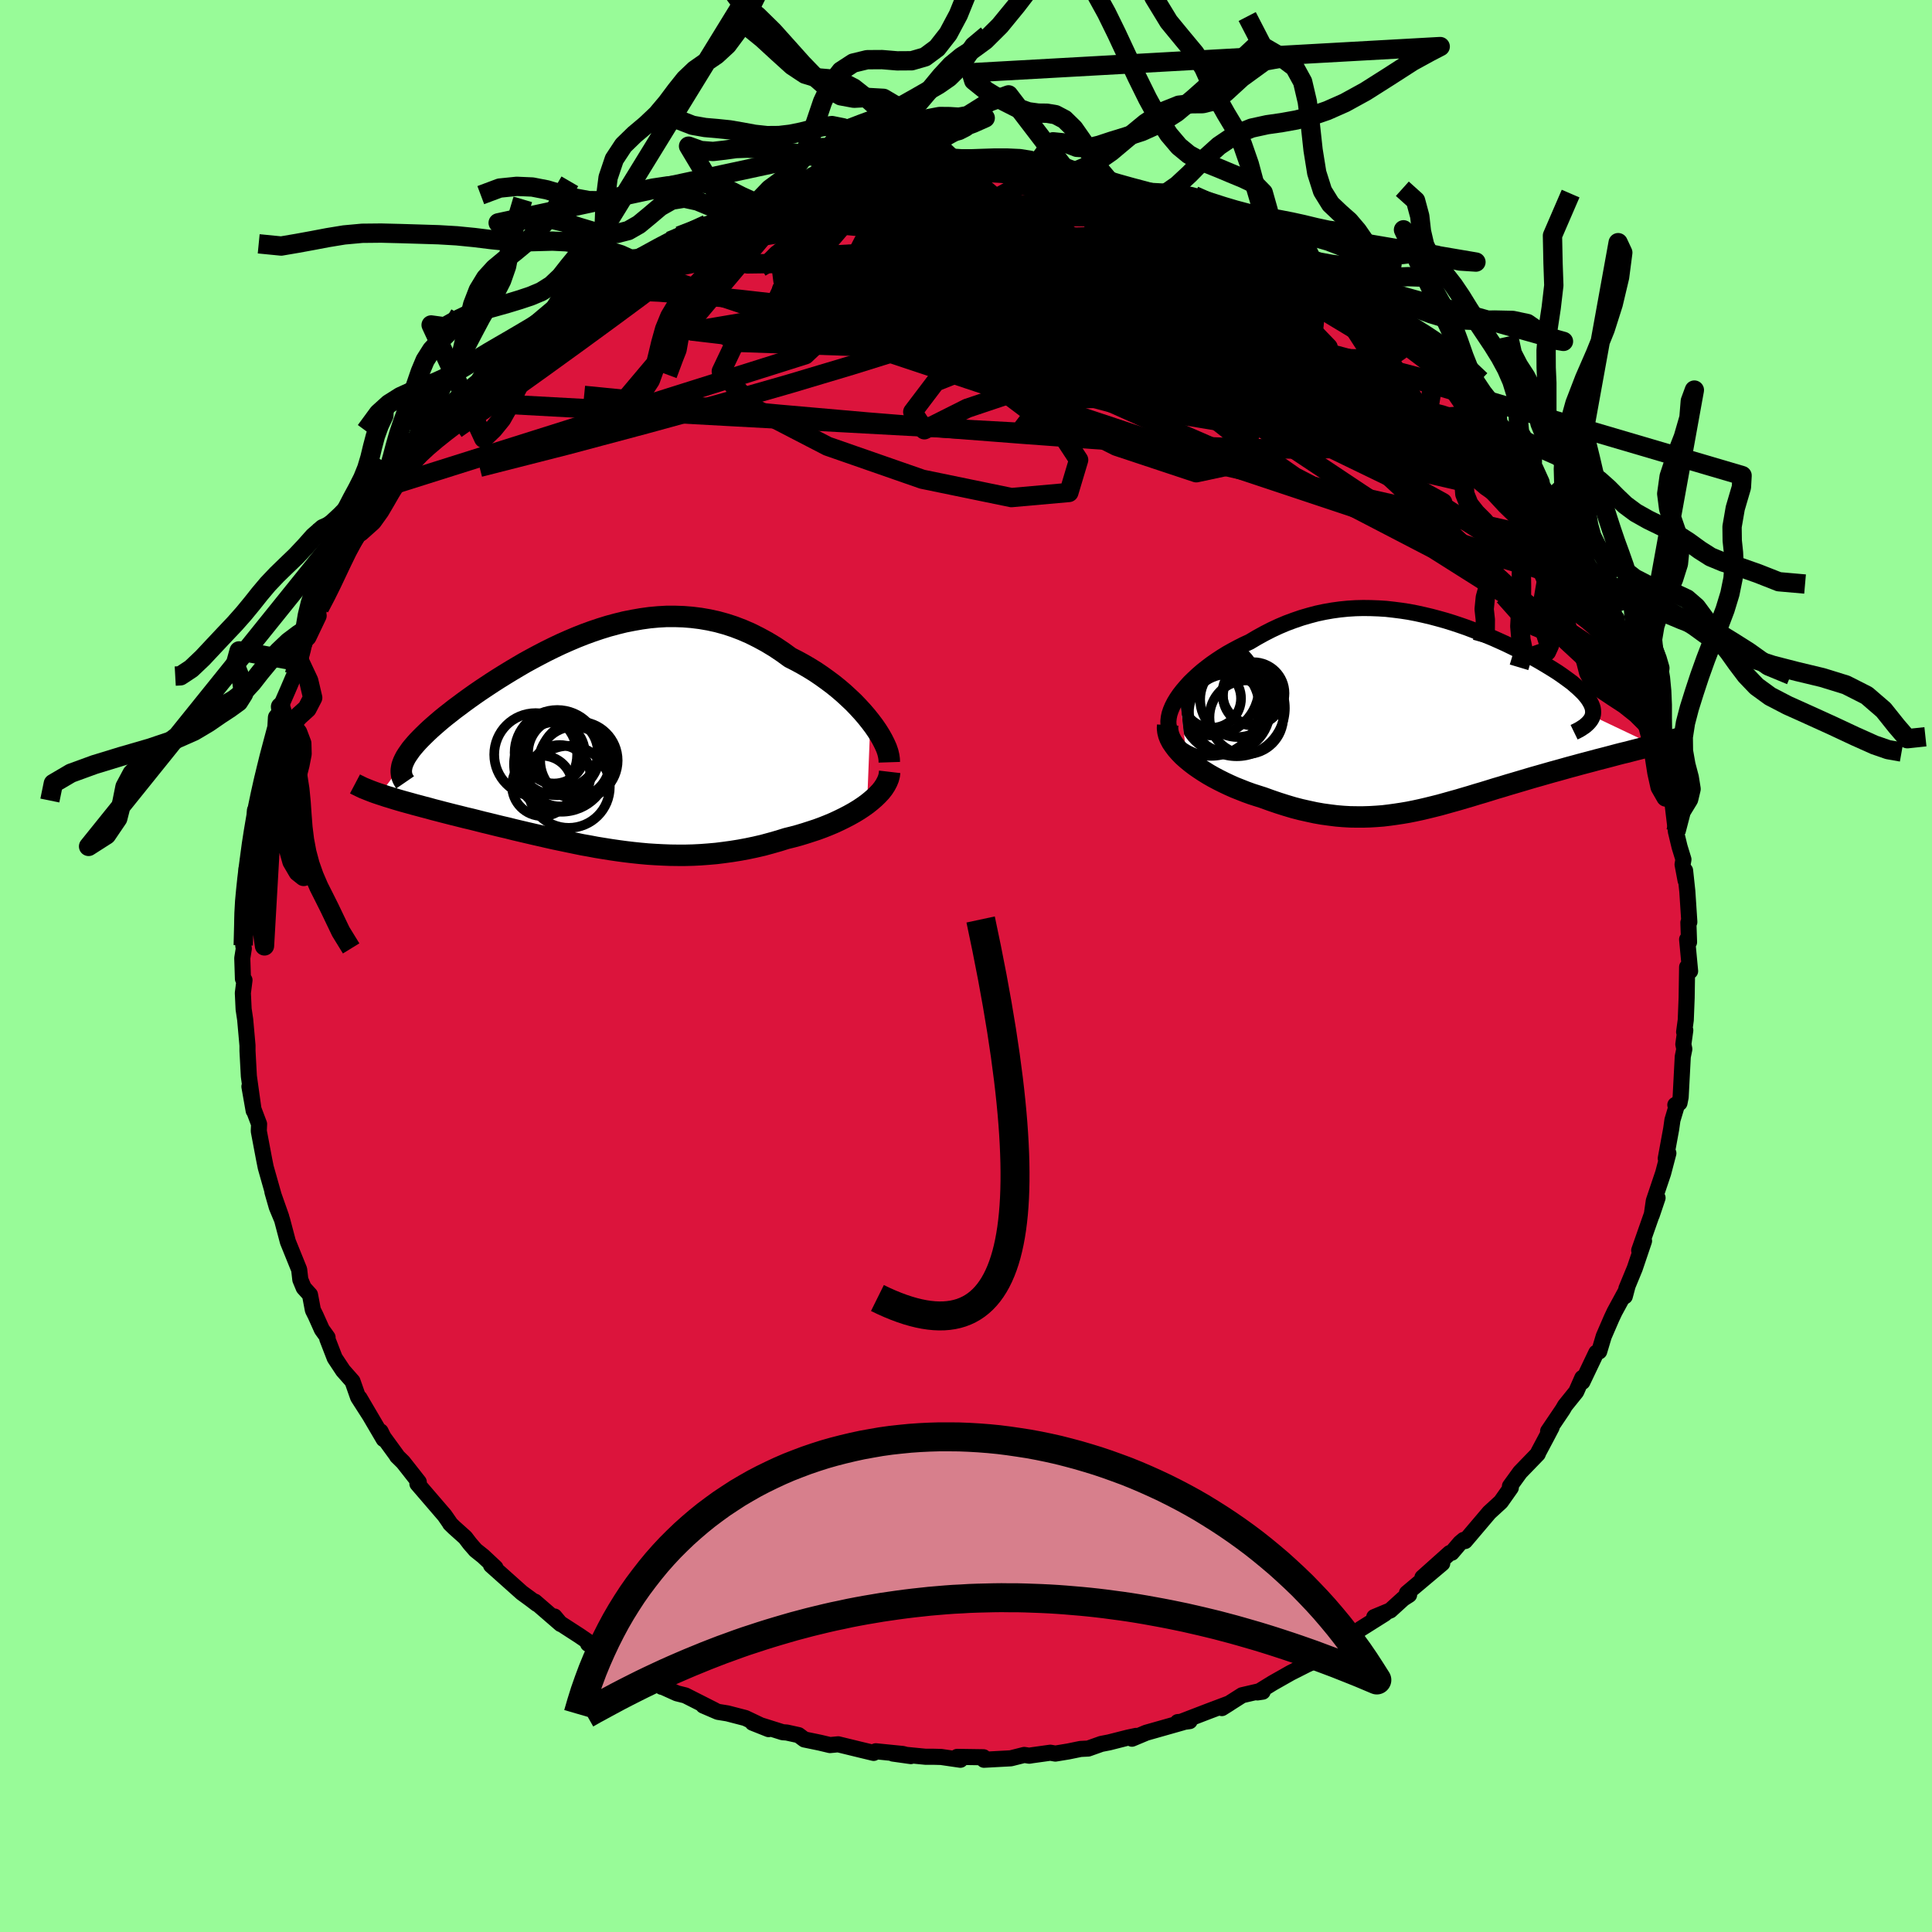 <svg xmlns="http://www.w3.org/2000/svg" width="500" height="500" viewBox="-100 -100 200 200"><defs><clipPath id="c"><path d="m28.98-2.01-.39-.49-.43-.5-.45-.49-.47-.49-.51-.48-.52-.48-.55-.47-.56-.45-.59-.44-.6-.43-.62-.42-.63-.39-.65-.38-.66-.36-.67-.34-.8-.58-.81-.54-.83-.5-.83-.45-.84-.42-.85-.37-.86-.33-.86-.28-.87-.24-.87-.19-.87-.15-.88-.11-.87-.07-.88-.03h-.87l-.88.05-.87.08-.87.12-.86.15-.86.17-.85.21-.85.23-.84.26-.83.28-.82.3-.81.32-.8.34-.79.35-.78.37-.77.38-.75.39-.73.39-.73.4-.7.41-.69.41-.67.41-.66.41-.64.41-.62.41-.6.4-.58.4-.55.39-.54.39-.52.39-.5.37-.47.37-.46.36-.43.35-.41.35-.39.34-.36.32-.35.33-.32.31-.31.31-.28.29-.27.3-.24.28-.22.27-.19.27-.18.26-.16.25-.13.25-.11.23-.09.23-2.35 3.15.34.11.36.12.37.11.38.12.4.12.41.12.43.12.44.12.46.13.46.12.48.13.5.13.5.14.51.13.53.14.55.14.55.14.57.14.59.15.6.14.6.15.62.16.63.15.64.16.66.16.65.15.67.17.68.16.68.16.69.16.7.16.7.16.71.16.72.15.72.15.72.15.73.15.74.13.74.14.74.12.75.12.76.11.75.1.76.09.77.08.76.07.78.05.77.04.78.03.79.01h.78l.79-.02.8-.04.8-.06.8-.07.8-.1.8-.11.81-.13.81-.15.81-.17.82-.19.81-.22.81-.23.8-.25.65-.16.63-.17.63-.19.62-.2.61-.2.6-.22.58-.23.57-.24.56-.26.53-.26.52-.27.5-.28.48-.29.45-.3.42-.3"/></clipPath><clipPath id="b"><path d="m-26.53-1.89.32-.41.35-.41.37-.41.41-.4.43-.4.45-.39.48-.38.49-.37.52-.36.53-.35.55-.34.57-.32.58-.31.59-.3.61-.28.74-.44.76-.42.76-.39.77-.36.78-.33.78-.29.79-.27.79-.23.79-.21.8-.17.8-.14.8-.11.8-.08.8-.05.79-.02.8.01.8.03.79.05.79.09.78.1.78.12.78.15.77.17.76.18.75.2.75.21.74.23.72.24.72.25.71.27.69.27.68.28.67.28.65.29.64.29.62.3.61.3.58.3.57.3.55.29.53.3.51.3.48.29.47.29.44.28.41.28.39.28.37.27.35.26.31.27.29.25.27.26.25.24.22.25.19.23.17.24.14.23.12.22.09.22.07.21.03.21.01.2-.01.2-.05.2 6.35 3.02-.43.11-.44.11-.45.12-.47.12-.47.12-.49.13-.51.12-.51.13-.52.14-.53.14-.54.14-.55.14-.55.15-.57.15-.57.15-.58.16-.6.16-.6.17-.61.17-.62.17-.63.18-.63.18-.64.18-.64.19-.64.19-.64.19-.65.19-.65.2-.65.19-.64.2-.65.2-.65.19-.65.2-.65.19-.64.19-.65.18-.64.18-.65.18-.64.16-.65.16-.64.15-.65.14-.65.13-.65.11-.66.1-.65.09-.67.08-.66.05-.67.04-.68.02h-.69l-.69-.01-.7-.04-.71-.06-.72-.09-.73-.1-.74-.13-.74-.16-.76-.17-.77-.2-.77-.23-.79-.25-.79-.27-.8-.29-.6-.19-.59-.19-.58-.21-.58-.23-.58-.23-.56-.25-.55-.26-.54-.27-.53-.28-.51-.29-.5-.31-.47-.31-.46-.32-.43-.33-.4-.33"/></clipPath><filter id="a"><feTurbulence baseFrequency=".05" numOctaves="3" result="noise" type="noise"/><feDisplacementMap in="SourceGraphic" in2="noise" scale="2"/></filter></defs><rect width="100%" height="100%" x="-100" y="-100" fill="#98FB98"/><path fill="#DC143C" stroke="#000" stroke-linejoin="round" stroke-width="1.667" d="m74.96.53-.31-.42-.05 3.19-.09 2.29-.17 1.24.12-.18-.2 1.45.1.5-.16.79-.22 4.18-.12.61-.43.2.2-.1-.5 1.67-.13.92-.56 3.05.27-.54-.54 2.06-.97 2.88-.21 1.46.6-1.78-.34.99-1.56 4.45.5-.98-.96 2.84-.87 2.11.13-.31-.29 1.09.07-.47-1.13 2.08-.31.66-.81 1.87-.47 1.57-.3.13-1.44 3.02-.01-.41-.63 1.43-1.16 1.44-.23.4-1.52 2.25.36-.4-.52.99-.84 1.58-.07.18-1.83 1.89-1.05 1.45.09.16-1.03 1.46-1.2 1.1-.72.85-1.79 2.11-.14-.12-.37.31-.87 1.02-.2.03-2.83 2.53 2.05-1.46-3.66 3.08.23.18-.61.39-1.34 1.22-1.66.69 1.09-.35-2.51 1.58-1.69 1.47.96-.92-1.59 1.3-.48.08-1.34 1.1-1.41.66-1.68.85-1.87 1.06-1.57.97.54-.08-.41-.03-1.72.4-2.09 1.33.78-.49-2.18.82-3.04 1.17 1.1-.15-1.23.1.55.02-3.81 1.08-1.48.62.42-.29-.81.17-1.97.5-.82.16-1.35.48-.79.04-1.27.26-1.34.22-.52-.09-1.87.26-.31.05-.52-.08-1.39.35-2.78.15-.05-.26-2.72-.04.33.3-1.99-.29-.75-.02h-.86l-3.38-.33 1.85.26-.84-.22-2.79-.28-.22.17-1.33-.32-2.34-.57-.85.08-1.05-.25-1.6-.33-.6-.45-1.23-.27-.42-.03-3.11-.98 1.66.66-2.41-1.15-1.85-.48-.99-.16-1.51-.65 1.16.48-3.02-1.53-.88-.22-1.68-.76.11.09-.8-.67-1.53-.53-1.14-.99-1.51-.59-1.21-.87-1.43-.8.79.32-1.69-1.16-2.12-1.37-.46-.62.65.78-2.68-2.32.21.24-.63-.48-.93-.68-3.19-2.85.46.26-1.27-1.19-.79-.63-.59-.68-.48-.63-1.16-1.04-.41-.4.04.03-.6-.87-2.82-3.28.14-.18-1.62-2.06-.63-.62-.02-.06-1.39-1.91-.29-.59.32.8-2.5-4.26 1.03 1.76-1.18-1.84-.58-1.65-.98-1.11-.86-1.3-.77-1.99.03-.14-.59-.82-.65-1.45-.28-.56-.3-1.59-.65-.72-.35-.84-.12-1.04-1.17-2.89-.6-2.27-.55-1.32-.45-1.57.92 2.61-.67-1.74v-.08l-.94-3.32-.17-.85-.55-2.91.03-.73-.57-1.51-.43-2.37.44 2.5-.49-3.51-.01-.09-.14-2.6v-.55l-.24-2.69-.16-1.07-.08-1.67.17-1.34-.16-.13-.07-2.14.16-1-.06-.33.13-2.91-.19.38.22-3.36.1.66.09-2.7.28-.05-.14-.75.5-2.46.21-1.78.01-.99.35-.62.34-1.87.13-.92.93-3.32-.12.88.33-1.83.45-1.48.36-.71-.43.26.31-1.13.76-1.74.68-1.59.56-1.31.25-1.32.72-1.88-.23.59 1.04-2.18.25-.8.8-1.49.77-1.52-.17.32 1.49-3.05.54-.92-.03.09.83-1.29 1.09-1.86.15-.48 1.58-2.18.56-.36-.66.43 1.17-1.54 1.27-1.79-.6.87 1.99-2.54-.26.36 1.58-1.96.55-.82 1.66-1.62-.62.18 1.26-.66 1.57-1.52.19-.46 1.56-1.76.28-.42 1.22-.72 1.28-.72 1.63-1.85.37-.24.48-.59.7-.66 1.93-1.16.65-.41 1.64-1.13 1.64-.93-2.01 1.1 2.51-1.61 2.66-1.26-1.46.71 1.15-.67 1.99-1.06 1.35-.79.96-.53 2-.75.87-.46.82-.03.77-.54 1.13-.45 1.16-.24 1.81-.66-.88.04 2.94-.79.05-.11 1.7-.37 1.86-.38-.65-.01 2.4-.47.5.03.99-.33.37-.13 1.89-.26 1.36-.05 2.44-.22 1.87-.3-.32.24 2.4-.21-.17-.07 2.15.09.72-.06-.65-.14 2.02.05 2.15.11 1.81.02 1.5.24.44.17-1.24-.4 3.32.66-.85-.37 2.89.75.52.18 1.22.06.05-.14 1.92.72 1.7.41 3.2.72-.1-.14.58.47 2.28.64-.74-.08.68-.16 1.75.7 2.58 1.21 1.57.63-.76-.27 1.83 1.06.22-.28 3.34 1.74-2.02-.94 2.52 1.57 2.2 1.09-.13.18.49.3 1.97 1 .55.31 1.52 1.32 1.24.73-.43-.37 1.17 1.12.74.58 1.82 1.32-.18-.28 1.4 1.28.56.64 1.53 1.48v-.17l3.12 3.41-.32-.78 1.14 1.37.5.14 1.12 1.51.86 1.43.81.76.43.46-.35-.5 1.59 2.3 1.05.85.81 1.35 1.33 2.01-.19-.29 1.4 2.49.25.19.41.46.97 1.92-.36-.23 1.54 2.56.06.29 1.01 1.85.77 1.39.48 1.17.26.26-.47-.52 1.37 2.57.67 1.71.3.71.37 1.02-.35-.59.71 1.52 1.12 3.85.29.55.25 1.16-.26-.46.74 1.66.13 2.3.74 2.15.28 1.47-.01-.62-.09.77.34 2.82.38 1.58.4 1.3-.09.52.31 1.65-.05-1.02.23 2.14.21 3.19-.1.05.07 2.03-.2-.28.31 3.28-.31-.42" filter="url(#a)"/><path fill="#fff" d="m-26.53-1.89.32-.41.35-.41.37-.41.41-.4.43-.4.45-.39.48-.38.49-.37.52-.36.53-.35.55-.34.57-.32.58-.31.59-.3.61-.28.74-.44.76-.42.76-.39.77-.36.78-.33.78-.29.79-.27.79-.23.79-.21.8-.17.8-.14.8-.11.8-.08.8-.05.79-.02.8.01.8.03.79.05.79.09.78.1.78.12.78.15.77.17.76.18.75.2.75.21.74.23.72.24.72.25.71.27.69.27.68.28.67.28.65.29.64.29.62.3.61.3.58.3.57.3.55.29.53.3.51.3.48.29.47.29.44.28.41.28.39.28.37.27.35.26.31.27.29.25.27.26.25.24.22.25.19.23.17.24.14.23.12.22.09.22.07.21.03.21.01.2-.01.2-.05.2 6.35 3.02-.43.11-.44.11-.45.12-.47.12-.47.12-.49.13-.51.12-.51.13-.52.14-.53.14-.54.14-.55.14-.55.15-.57.15-.57.15-.58.16-.6.16-.6.17-.61.17-.62.17-.63.18-.63.18-.64.18-.64.19-.64.19-.64.19-.65.19-.65.2-.65.19-.64.2-.65.2-.65.19-.65.2-.65.19-.64.19-.65.18-.64.18-.65.18-.64.16-.65.16-.64.15-.65.14-.65.13-.65.11-.66.1-.65.09-.67.08-.66.05-.67.04-.68.02h-.69l-.69-.01-.7-.04-.71-.06-.72-.09-.73-.1-.74-.13-.74-.16-.76-.17-.77-.2-.77-.23-.79-.25-.79-.27-.8-.29-.6-.19-.59-.19-.58-.21-.58-.23-.58-.23-.56-.25-.55-.26-.54-.27-.53-.28-.51-.29-.5-.31-.47-.31-.46-.32-.43-.33-.4-.33" filter="url(#a)" transform="translate(48.64 -26.23)"/><path fill="#fff" d="m28.98-2.01-.39-.49-.43-.5-.45-.49-.47-.49-.51-.48-.52-.48-.55-.47-.56-.45-.59-.44-.6-.43-.62-.42-.63-.39-.65-.38-.66-.36-.67-.34-.8-.58-.81-.54-.83-.5-.83-.45-.84-.42-.85-.37-.86-.33-.86-.28-.87-.24-.87-.19-.87-.15-.88-.11-.87-.07-.88-.03h-.87l-.88.05-.87.08-.87.12-.86.15-.86.17-.85.21-.85.23-.84.26-.83.28-.82.3-.81.32-.8.34-.79.35-.78.37-.77.38-.75.39-.73.39-.73.4-.7.41-.69.41-.67.41-.66.41-.64.41-.62.41-.6.4-.58.4-.55.39-.54.39-.52.39-.5.37-.47.37-.46.36-.43.35-.41.35-.39.34-.36.32-.35.33-.32.31-.31.31-.28.29-.27.3-.24.28-.22.27-.19.27-.18.26-.16.25-.13.25-.11.23-.09.23-2.35 3.15.34.11.36.12.37.11.38.12.4.12.41.12.43.12.44.12.46.13.46.12.48.13.5.13.5.14.51.13.53.14.55.14.55.14.57.14.59.15.6.14.6.15.62.16.63.15.64.16.66.16.65.15.67.17.68.16.68.16.69.16.7.16.7.16.71.16.72.15.72.15.72.15.73.15.74.13.74.14.74.12.75.12.76.11.75.1.76.09.77.08.76.07.78.05.77.04.78.03.79.01h.78l.79-.02.8-.04.8-.06.8-.07.8-.1.8-.11.81-.13.81-.15.81-.17.82-.19.81-.22.81-.23.8-.25.65-.16.63-.17.63-.19.62-.2.61-.2.6-.22.58-.23.57-.24.56-.26.53-.26.52-.27.5-.28.48-.29.45-.3.42-.3" filter="url(#a)" transform="translate(-38.88 -23.31)"/><g fill="none" stroke="#000" transform="translate(48.64 -26.23)"><path stroke-linejoin="round" stroke-width="1.667" d="m-27.49 1.9-.12-.32-.07-.34-.01-.35.04-.38.08-.38.13-.39.17-.4.21-.41.25-.41.28-.41.32-.41.35-.41.37-.41.41-.4.43-.4.45-.39.48-.38.49-.37.52-.36.53-.35.55-.34.57-.32.58-.31.59-.3.61-.28.74-.44.76-.42.76-.39.77-.36.78-.33.78-.29.79-.27.79-.23.79-.21.8-.17.8-.14.8-.11.8-.08.8-.05.79-.02.8.01.8.03.79.05.79.09.78.1.78.12.78.15.77.17.76.18.75.2.75.21.74.23.72.24.72.25.71.27.69.27.68.28.67.28.65.29.64.29.62.3.61.3.58.3.57.3.55.29.53.3.51.3.48.29.47.29.44.28.41.28.39.28.37.27.35.26.31.27.29.25.27.26.25.24.22.25.19.23.17.24.14.23.12.22.09.22.07.21.03.21.01.2-.01.2-.05.2-.07.19-.1.18-.13.18-.15.17-.18.17-.2.17-.24.16-.25.16-.28.15-.31.15" filter="url(#a)"/><path stroke-linejoin="round" stroke-width="2.222" d="m-27.76 1.29-.02.34.04.35.09.36.14.35.19.36.24.35.27.36.31.35.34.35.38.34.4.33.43.33.46.32.47.31.5.31.51.29.53.28.54.27.55.26.56.25.58.23.58.23.58.21.59.19.6.19.8.29.79.27.79.25.77.23.77.2.76.17.74.16.74.13.73.1.72.09.71.06.7.04.69.01h.69l.68-.02.67-.04.66-.05.67-.08.65-.09.66-.1.65-.11.65-.13.65-.14.64-.15.65-.16.64-.16.65-.18.64-.18.65-.18.64-.19.65-.19.65-.2.65-.19.65-.2.64-.2.65-.19.65-.2.65-.19.64-.19.64-.19.64-.19.64-.18.63-.18.63-.18.62-.17.61-.17.6-.17.6-.16.58-.16.57-.15.57-.15.55-.15.55-.14.54-.14.53-.14.52-.14.51-.13.51-.12.49-.13.47-.12.47-.12.45-.12.44-.11.43-.11.41-.11.4-.1.39-.11.37-.1.36-.1.34-.1.33-.09.31-.1.3-.09.29-.09" filter="url(#a)"/><circle cx="-21.732" cy="-.345" r="4.562" clip-path="url(#b)" filter="url(#a)"/><circle cx="-20.507" cy="-1.365" r="3.894" clip-path="url(#b)" filter="url(#a)"/><circle cx="-19.622" cy=".48" r="3.816" clip-path="url(#b)" filter="url(#a)"/><circle cx="-23.207" cy="-1.465" r="3.038" clip-path="url(#b)" filter="url(#a)"/><circle cx="-18.967" cy="-1.74" r="3.07" clip-path="url(#b)" filter="url(#a)"/><circle cx="-23.257" cy="-.515" r="4.99" clip-path="url(#b)" filter="url(#a)"/><circle cx="-20.617" cy="-.47" r="4.984" clip-path="url(#b)" filter="url(#a)"/><circle cx="-23.232" cy="-2.56" r="4.918" clip-path="url(#b)" filter="url(#a)"/><circle cx="-18.882" cy="-2.005" r="3.212" clip-path="url(#b)" filter="url(#a)"/><circle cx="-21.547" cy=".05" r="4.03" clip-path="url(#b)" filter="url(#a)"/></g><g fill="none" stroke="#000" transform="translate(-38.88 -23.31)"><path stroke-linejoin="round" stroke-width="2.222" d="m30.94 2.22-.01-.31-.05-.35-.09-.38-.14-.41-.19-.43-.22-.44-.26-.46-.3-.48-.33-.48-.37-.49-.39-.49-.43-.5-.45-.49-.47-.49-.51-.48-.52-.48-.55-.47-.56-.45-.59-.44-.6-.43-.62-.42-.63-.39-.65-.38-.66-.36-.67-.34-.8-.58-.81-.54-.83-.5-.83-.45-.84-.42-.85-.37-.86-.33-.86-.28-.87-.24-.87-.19-.87-.15-.88-.11-.87-.07-.88-.03h-.87l-.88.05-.87.08-.87.12-.86.15-.86.17-.85.21-.85.23-.84.26-.83.28-.82.3-.81.32-.8.34-.79.35-.78.37-.77.38-.75.39-.73.39-.73.4-.7.41-.69.41-.67.41-.66.41-.64.41-.62.41-.6.4-.58.4-.55.39-.54.39-.52.39-.5.37-.47.37-.46.36-.43.35-.41.35-.39.34-.36.32-.35.33-.32.31-.31.31-.28.29-.27.3-.24.28-.22.27-.19.27-.18.26-.16.25-.13.25-.11.23-.09.23-.07.22-.04.22-.03.21v.2l.02.19.03.19.06.18.08.18.1.17.11.16m50.16-1.09-.04.34-.09.35-.14.34-.18.34-.22.34-.26.33-.31.33-.33.32-.37.32-.4.32-.42.3-.45.3-.48.29-.5.28-.52.27-.53.26-.56.26-.57.24-.58.23-.6.22-.61.2-.62.2-.63.19-.63.17-.65.16-.8.25-.81.23-.81.22-.82.19-.81.17-.81.15-.81.13-.8.11-.8.1-.8.07-.8.06-.8.04-.79.02h-.78l-.79-.01-.78-.03-.77-.04-.78-.05-.76-.07-.77-.08-.76-.09-.75-.1-.76-.11-.75-.12-.74-.12-.74-.14-.74-.13-.73-.15-.72-.15-.72-.15-.72-.15-.71-.16-.7-.16-.7-.16-.69-.16-.68-.16-.68-.16-.67-.17-.65-.15-.66-.16-.64-.16-.63-.15-.62-.16-.6-.15-.6-.14-.59-.15-.57-.14-.55-.14-.55-.14-.53-.14-.51-.13-.5-.14-.5-.13-.48-.13-.46-.12-.46-.13-.44-.12-.43-.12-.41-.12-.4-.12-.38-.12-.37-.11-.36-.12-.34-.11-.33-.11-.31-.11-.29-.11-.28-.11-.27-.11-.25-.1-.23-.11-.22-.11-.21-.1-.19-.1" filter="url(#a)"/><circle cx="-2.836" cy="1.228" r="3.618" clip-path="url(#c)" filter="url(#a)"/><circle cx="-3.761" cy="1.243" r="3.176" clip-path="url(#c)" filter="url(#a)"/><circle cx="-1.671" cy="2.213" r="3.686" clip-path="url(#c)" filter="url(#a)"/><circle cx="-1.191" cy="2.033" r="4.01" clip-path="url(#c)" filter="url(#a)"/><circle cx="-3.431" cy="1.223" r="4.414" clip-path="url(#c)" filter="url(#a)"/><circle cx="-2.241" cy="4.763" r="4.248" clip-path="url(#c)" filter="url(#a)"/><circle cx="-3.181" cy="3.613" r="3.178" clip-path="url(#c)" filter="url(#a)"/><circle cx="-2.991" cy="2.423" r="4.918" clip-path="url(#c)" filter="url(#a)"/><circle cx="-5.666" cy="1.423" r="4.292" clip-path="url(#c)" filter="url(#a)"/><circle cx="-4.991" cy="4.663" r="3.124" clip-path="url(#c)" filter="url(#a)"/></g><g fill="none" stroke="#000" stroke-linejoin="round" stroke-width="2"><path d="m43.54-66.62 1.08.82.46.52.18.53-.05.54-.32.51-.65.44-1.03.29-1.48.14-1.96-.04-2.47-.21-2.99-.36-3.52-.52-4.09-.71-4.65-.88-5.2-1.05-5.76-1.19-6.32-1.33-6.95-1.49-7.59-1.72-8.23-2.02" filter="url(#a)"/><path d="m42.06-67.95.06.08.53.47.6.51.46.42.25.29v.16l-.27.03-.59-.15-.96-.38-1.46-.69-2.01-1.05-2.57-1.42-3.07-1.75-3.56-2.09-4.21-2.52" filter="url(#a)"/><path d="m-22.94-78.05 1.32-.39 1.52-.15 2.04-.02 2.47.12 2.8.23 3.04.36 3.27.46 3.45.54 3.63.6 3.8.65 3.97.67 4.13.71 4.26.75 4.32.8 4.27.83 4.14.83 4 .84 4.05.92m-9.21-6.73 1.48.78 1.43.75 1.44.89 1.51 1.01 1.57 1.11 1.62 1.16 1.61 1.17L40.58-68l1.55 1.14 1.49 1.12 1.4 1.05 1.25.94 1.06.8.86.64.68.5.44.32.09.02-.36-.39m-78.73-13.72 1.49-.57.97-.34.7-.22.55-.13.41-.03.22.09v.24l-.25.41-.52.59-.81.8-1.15 1.03-1.52 1.26-1.93 1.51-2.36 1.78-2.83 2.09-3.31 2.42-3.8 2.75-4.27 3.05-4.69 3.26" filter="url(#a)"/><path d="m-30.65-75.05 1.33-.53 1.7-.45 1.86-.33 2.02-.24 2.24-.2 2.46-.18 2.66-.15 2.83-.13 2.96-.11 3.09-.09 3.16-.06 3.21-.05 3.21-.03 3.18-.01 3.13.01 3.06.04 2.99.04h2.83l2.53-.09 1.96-.28" filter="url(#a)"/><path d="m-38.85-70.37 2.31-1.28 1.85-.75 1.74-.53 1.99-.52 2.36-.57 2.64-.6 2.84-.57 2.96-.51 3.02-.46 3.04-.41 3.05-.38 3.05-.38 3.04-.37 3.05-.35 3.05-.33 3.04-.29 2.98-.26 2.82-.26 2.47-.27 1.86-.31" filter="url(#a)"/><path d="m17.29-79.75 2.05.46 1.11.3.86.29.78.27.76.26.77.28.73.3.61.29.4.24.15.18-.14.1-.41.02-.68-.06-.97-.13-1.26-.21-1.56-.31-1.92-.43-2.35-.56-2.93-.71-3.66-.86-4.5-1.01m57.5 35.85.51 1.26.19.88v.79l-.23.66-.53.46-.88.2-1.27-.07-1.65-.31-2.02-.51-2.4-.7-2.76-.89-3.16-1.09-3.55-1.32-3.97-1.54-4.39-1.75-4.85-1.97-5.32-2.23-5.83-2.53-6.34-2.84-6.82-3.13L.05-65.2l-7.83-3.68-8.42-4.03" filter="url(#a)"/><path d="m52.61-58.35.48.53.26.86-.18.76-.67.55-1.13.42-1.54.37-1.93.37-2.37.36-2.87.32-3.41.22-4 .09-4.62-.05-5.24-.2-5.85-.34-6.46-.43-7.1-.52-7.77-.6-8.43-.68-9.11-.8-9.77-.92-10.43-1.03" filter="url(#a)"/><path d="m55.09-55.27.54.54.25.35.19.43.14.51-.01.51-.26.38-.58.19-.92-.06-1.28-.32-1.65-.59-2.01-.85-2.37-1.08-2.73-1.32-3.09-1.57-3.47-1.82-3.94-2.12-4.5-2.46-5.12-2.83-5.71-3.21-6.13-3.54-6.23-3.8" filter="url(#a)"/><path d="m20.97-78.7 1.18.4.32.29.21.43.11.62-.18.76-.63.83-1.14.88-1.63.95-2.1 1.04-2.57 1.14-3.06 1.25-3.55 1.36-4.09 1.48-4.65 1.58-5.24 1.7-5.84 1.82-6.43 1.92-7.05 2.02-7.7 2.11-8.36 2.23-8.92 2.27M1.86-82.16l1.96.11 1.65.15 1.32.17 1.14.18 1.13.2 1.21.24 1.3.26 1.33.28 1.32.27 1.27.27 1.2.26 1.13.24 1.01.23.85.2.62.15.33.08h-.01l-.39-.1-.76-.18-1.07-.26-1.32-.31-1.52-.34-1.74-.4" filter="url(#a)"/><path d="m36.42-71.79.11.22.46.34.5.39.29.32-.08.19-.5.01-.95-.17-1.39-.37-1.84-.54-2.33-.76-2.84-.97-3.35-1.21-3.87-1.45-4.5-1.74-5.44-2.1m44.4 24.36.55.54.26.34.21.39.17.48.04.45-.22.3-.53.06-.89-.21-1.24-.51-1.62-.82-2.01-1.13-2.45-1.45-2.92-1.75-3.43-2.09-3.92-2.43-4.38-2.79-4.83-3.19-5.33-3.62-6.09-4.16" filter="url(#a)"/><path d="m22.51-78.14 1 .16 1.33.5 1.13.55.74.46.36.37.05.3-.24.27-.51.25-.82.24-1.13.2-1.48.15-1.85.09-2.25.02-2.69-.05-3.16-.13-3.66-.19-4.2-.28-4.76-.35-5.27-.44-5.77-.49-6.33-.57M-40.77-69l1.25-.48 2.03-.35 2.56-.07 3.17.14 3.84.3 4.47.44 5.04.57 5.58.67 6.09.76 6.55.83 6.94.92 7.26 1.06 7.55 1.26 7.85 1.5 8.12 1.68 8.31 1.68" filter="url(#a)"/><path d="m-13.71-80.8 36.5 13.06.86 3.09-6.52.31-3.59.69-.57 1.38.02 1.43-.89 1.02-1.62.46-1.37-.05-.7-.47-.85-.8-2.58-1.07-4.91-1.28-5.31-1.23-1.52-.6 5.59.76 10.21 2 4.3.56-11.4-6.75-2.17-13.72" filter="url(#a)"/><path d="M39.3-70 5.96-58.53l8.4-.26 5.03-4.8-2.08-4.33-3.57-2.1-.32.16 3.89 1.65 6.35 2.11 6.5 1.69 4.99.75 2.34-.38-1.43-1.48-6.34-2.27-11.52-2.35L3.99-71.7l-9.21-.52 9.46-.31 37.39 4.21" filter="url(#a)"/><path d="M71.37-25.16 33.52-60.19l-6.13-7.92 6.36 3.44 5.91 5.42-1.13 3.23-9.08.17-13.84-2.29-13.78-3.67-9.78-3.94-4.21-3.21.62-1.84 3.46-.37 4.25.56 3.71.66 2.91.14 2.78-.34 3.67-.22 5.09.51 6.02 1.32 6.27 2.14 8 4.25 12.96 7.4 5.53-3.46" filter="url(#a)"/><path d="M13.62-80.74-1.93-68.78l10.07.92 5.65-2.95 2.72-1.4 2.19 1.58 1.26 3.27-.31 2.7-1.57.47-2.3-2-3.01-3.46-3.75-3.32-3.44-1.68-.51.88 5.32 3.53 11.17 4.99 11.42 3.38 4.73-1.52 13.76 3.67" filter="url(#a)"/><path d="m4.01-82.05 24.15 11.06-3.48 1.58-10.78 1.42-9.48 1.49-6.65.59-4.7-.38-3.89-.92-3.68-1.02-3.13-.96-1.44-.9 1.34-.97 4.12-1.06 5.5-1.05 4.92-.84 3.07-.46 1.42.07.74.9.57 2.47.83 4.86 4.6 6.38 13.91 1.37-1.56-20.75" filter="url(#a)"/><path d="M63.24-43.5 8.74-55.81l-8.99-6.78L-1.42-66l.93-1.71 2.41-.91 2.77-.77 1.57-1.13-.37-1.63-1.73-1.77-1.58-1.22-.04-.08 1.9 1.27 2.66 2.33 1.09 2.64-2.18 2.08-3.35 1.07 2.21.29 8.44-1.33-23.27-14.62" filter="url(#a)"/><path d="M68.26-33.93 54.97-50.97l-9.16-7.33-2.14.27-.71 1.59-4.58-.72-9.28-2.83-11.44-3.11-10.51-2.09-7.86-1.04-5.15-.83-3.22-1.38-1.9-2.13-.66-2.44 1.03-1.99 3.32-.85 6.13.77 9.2 2.66 11.67 4.29 11.44 4.48 4.61 1.11-12.55-6.72-36.42-11.51" filter="url(#a)"/><path d="m12.4-80.8 14.05 11.54-13.11-2.05-11.79-1.08-3.22 2.43L2-64.61l5.93 6.53 3.73 5.69-1.01 3.37-5.95.53-9.22-1.9-9.82-3.42-7.63-3.95-3.36-3.8 1.64-3.45 5.71-3.21 7.59-3.07 7.16-2.65 5.91-1.42 6.15.77 8.86 3.15 10.76 3.52 3.1-1.51-19.67-11.55" filter="url(#a)"/><path d="m-16.11-80.33-11.56 6.26 5.04 1.39 14.15-.19 14.04 1.06 9.34 2.28 4.99 2.54 3.36 2.2 3.53 1.54 3.41.69 1.89-.01-.45-.04-2.72.77-4.84 1.59-7.2.98-9.12-1.69L-.64-66l-3.32-6.58L.9-78.25l6.42-3.54" filter="url(#a)"/><path d="m-13.71-80.8 47.99 24.33 6.28.84-8.83-3.74-8.05-1.2-1.18 1.32 4.46 1.9 5.87.94 3.53-.75-.55-2.41-4.15-3.34-5.79-3.15-5.03-1.86-2.56-.01.08 1.59 1.34 2.33.59 2-1.15.78-2.06-.95-1.15-2.62.27-3.26.53-1.46 4.58 4.22 39.45 17.26" filter="url(#a)"/><path d="m31.7-74.45-23.66-.59-5.34 2.01-3.16 3.49-.07 3.01 1.35 1.11.44-.45-.88-.84-1.24-.57-.79-.26-.49-.09-1.5.16-4.44.54-8.17.86-8.43.92 1.06.59 24.1.85 57.09 11.46" filter="url(#a)"/><path d="m55.9-54.51-40.59-8.32L.13-57.74l-4.44 2.23-1.2-1.85 2.35-3.1 6.05-2.42 7.51-1.55 5.97-1.3 2.72-1.49-.19-1.59-1.52-1.17-1.19-.31.03.66 1.19 1.27 1.67 1.39 1.36 1.17.82 1.07 1.22 1.56 3.74 2.84 7.94 4.47 10.35 5.22 4.84 2.66-13.99-6.78-51.47-25.57" filter="url(#a)"/><path d="m-21.13-78.71 19.96-1.27 4.01 1.4-6.66 3.52-6.46 4.61 1.08 4.35 8.96 3.17 12.37 1.75 10.55.59 5.48-.15-.08-.61-3.79-1-4.47-1.37-2.57-1.68-.15-1.86.2-1.81-2.86-1.42-7.77-.61-10.44.57-7.44 2.14-5.44 5.12-42.67 13.46" filter="url(#a)"/><path d="m36.78-71.31 7.24 11.22-10.77 1.39-10.28-2.37-3.66-2.17-.08-1.1-1.24-.58-4.84-.73-7.37-1.18-6.51-1.63-2.4-1.83 2.51-1.42 5.29-.39 4.57.92 1.61 1.87-.34 2.61.43 4.43-5.4 7.02-58.16-3.17" filter="url(#a)"/><path d="M69.96-29.56 48.4-43.18l-14.38-7.47-5.99-4.18-5.95-4.71-5.02-4.63-.77-2.56 3.66.44 5.17 2.9 3.55 4.12.76 4.19-1.57 3.16-4.02.86-8.28-2.75-13.13-6.61-11.88-8.63-.68-7.79-1.72-4.39" filter="url(#a)"/><path d="m17.29-79.75 10.03 18.07-10.21-3.71-5.4-5.22-2.65-3.4-2.19-1.82-1.51-.58.14.41 2.26 1.19 4.09 1.8 5 2.29 4.76 2.56 3.52 2.42L26.85-64l.16.74-.16.06 1.29.3 3.93 1.52 5.94 2.79 5.02 2.6-.16-.09-8.44-4.81-15.18-8.85-11.34-7.85 14.6-.55" filter="url(#a)"/><path d="M-17.32-79.94 1.9-78.82l.04 2.37-9.28 2.35-6.02 2.14 1.86 1.8 6.87 1.63 6.29 1.38 2.29.58-.63-.6.55-1.39 4.98-1.22 8.89-.39 9.22.4 6.05.72-1.35-.92-23.9-11.65" filter="url(#a)"/><path d="M67.1-36.24 31.57-58.98l-1.18-5.79-.2-3.3-.92-1.53 1.43 1.26 3.57 3.28 2.84 3.27-.69 1.68-4.74-.09-6.94-.92-6.26-.76-3.76-.41-1.66-.64-1.88-1.45-4.51-2.15-7.68-2.03-8.63-1.17-5.15-.26 3.25.75 16.83 4.27L58.62-51.4" filter="url(#a)"/><path d="m39.3-70 12.37 19.92-11.23-2.59-14.01-7.96-8.1-5.51-2.92-1.96-1.18.22-2.02.84-3.75.42-4.96-.48-4.8-1.38-3.09-1.93-.42-2.03 2.13-1.7 3.6-1.03 3.84-.21 3.62.71 4.17 1.74 6.26 3.03 9.33 4.48 10.93 5.1 7.3 2.45-2.75-5.31-9.4-9.7" filter="url(#a)"/><path d="m17.29-79.75 18.78 12.99-.29 2.81-10.22-4.29-10.23-5.08-6.24-2.93-1.86-.32 1.39 1.5 2.76 2.1 1.98 1.69-.58.91-3.94.33-6.78.13-8.02.08-7.09-.23-4.23-.84-.35-1.38 3.29-1.29 5.66-.32 6.11 1.15 4.5 2.11 2.21 1.19 1.69-2.74-14.43-9.36" filter="url(#a)"/><path d="M69.96-29.56 22.59-61.08 1.87-71.66l-.83-3.1 6.64-.63 5.6-.11h1.82l-.64.44-.31 1.29 1.88 2.17 3.65 2.63 2.77 2.32-1.38 1.37-7.39.24-12.6-.35-14.49-.16-11.63.21-3.33-.39 10.62-1.8 28.74.6 48.44 16.88M.49-82.07l-1-.45-1.14-1.25-1.11-1.05-1.15-.59-1.29-.52-1.49-.86-1.65-1.33-1.7-1.51-1.59-1.26-1.4-.72-1.25-.24-1.17-.1-1.21-.37-1.33-.88-1.47-1.33-1.6-1.47-1.56-1.27-1.05-1.37" filter="url(#a)"/><path d="m-.23-82.01-1.45.05-1.07.09-1.07.12-1.18.13-1.31.18-1.39.22-1.36.26-1.28.28-1.16.26-1.06.23-1 .2-.98.2-.99.22-1 .28-1.03.36-1.05.43-1.03.46-.99.46-.94.42-.99.38-1.11.35-5.05-8.44 1.26.45 1.28.1 1.21-.14 1.16-.16 1.18-.04 1.24.07 1.26.14 1.25.15 1.22.16 1.17.19 1.14.22 1.12.21 1.12.15 1.15.06 1.24-.04 1.33-.07 1.42-.02 1.45.06 1.37.13 1.23.22 1.12.36 1.1.45 1.47.21-1.98-.02-1.66-1.39-1.43-3.07-1.58-2.35-1.66-.98-1.59-.09-1.47.08-1.36-.25-1.3-.74-1.31-1.15-1.37-1.42-1.46-1.63-1.56-1.74-1.64-1.61-1.56-1.15-1.07-1.45" filter="url(#a)"/><path d="m-4.61-81.82-.45-.13-1.38-.27-1.71-.96-1.72-1.45-1.54-1.34-1.32-.8-1.14-.23-1.06.13-1.04.26-1.07.27-1.13.23-1.18.14-1.25.01-1.29-.14-1.3-.24-1.28-.22-1.26-.13-1.28-.11-1.3-.23-1.29-.5-1.36-1.13m26.35 6.84-.41.38-1.24.76-1.44.86-1.36.82-1.21.66-1.06.47-.97.38-.89.4-.86.56-.82.77-.81.94-.82 1.02-.83 1.02-.78 1.07-.71 1.19-.63 1.33-.63 1.26-.73.91-.8.58-.61.79L-8.6-81.54l2.02.59 1.43.54 1.12.08 1-.04.95.11.92.37.9.63.95.8 1.04.79 1.14.62 1.18.42 1.1.31.94.28.76.3.68.37.72.58.85 1.14 1.37 2.31 69.87 20.57-.07 1.21-.64 2.18-.33 1.91.02 1.44.13 1.23.06 1.27-.11 1.42-.32 1.57-.5 1.64-.64 1.69-.7 1.71-.67 1.74-.62 1.73-.56 1.7-.51 1.63-.4 1.53-.23 1.47.02 1.44.25 1.42.35 1.33.19 1.18-.25 1.05-.77 1.26-.55 2.11" filter="url(#a)"/><path d="m-13.71-80.8.39-1.52.67-1.12.99-.74 1.24-.76 1.4-.9 1.44-1.03 1.38-1.16 1.28-1.3 1.19-1.4 1.12-1.36 1.07-1.16 1.07-.88 1.15-.74 1.3-.95 1.53-1.52 1.72-2.1 1.74-2.27 1.41-1.76.63-1.07-.53-2.1" filter="url(#a)"/><path d="m-15.46-80.32.2-.27.79-.82.82-1.19.85-1.14 1-.89 1.21-.64 1.37-.52 1.44-.49 1.41-.52 1.32-.52 1.2-.41 1.12-.21 1.03.01.96.06.9-.16.95-.59 1.31-.83 1.99-.73 5.61 7.34-1.85-.37-.75-.07-.79-.01-1.1.03-1.29.06-1.32.08-1.24.1-1.11.12-1.03.12-1 .08-1.02.05-1.07.04-1.17.06-1.25.12-1.34.2-1.38.26-1.34.27-1.24.25-1.11.22-1.01.19-.96.22-.89.26-.22.24m-1.86.38-1.23.43-1.08.34-1.02.4-.97.45-.95.46-.96.44-.97.43-.97.43-1 .44-1.04.5-1.1.54-1.15.59-1.17.61-1.14.61-1.06.61-.96.62-.89.63-.88.64-.77.57-.49.41-.65.55" filter="url(#a)"/><path d="m-17.32-79.94-.65 2.89-1.21-.19-1.2-.35-1.05.07-.93.48-.83.8-.75 1.01-.72 1.13-.75 1.1-.84 1-.93.89-.98.82-.95.87-.85 1-.7 1.17-.54 1.32-.4 1.43-.34 1.42-.33 1.32-.4 1.11-.56.86-.84.61-1.06.55-1.08 1.11 18.89-22.42 1.13-.43.73-1.1.67-1.69.73-1.63.86-1.18 1.06-.7 1.25-.48 1.41-.52 1.46-.66 1.43-.76 1.35-.76 1.24-.71 1.16-.67 1.08-.75.98-.97.83-1.19.76-1.1 1.37-1.15" filter="url(#a)"/><path d="m-30.9-61.21.65-1.74.34-.86.26-1.46.37-1.91.55-1.84.76-1.44.91-.96.97-.66.91-.64.78-.87.69-1.15.66-1.24.71-1.13.79-.91.86-.7.97-.54.7-.31 18.85-8.01.09.75-.66.34-.95.24-1.06.25-1.1.37-1.19.51-1.29.65-1.36.69-1.37.67-1.3.57-1.19.47-1.06.35-.98.29-.95.27-.93.29-.96.37-1.12.46-1.47.47 2.26 3.34 1.2.14.86-.62.84-.48.88-.25.93-.05 1.04.19 1.18.46 1.32.72 1.41.86 1.39.9 1.26.91 1.09 1.02.97 1.19.95 1.37 1.25 1.6" filter="url(#a)"/><path d="m-50.23-79.8 1.95-.73 1.77-.18 1.62.07 1.5.29 1.48.44 1.47.42 1.42.26 1.34.01 1.28-.24 1.28-.38 1.33-.39 1.4-.3 1.41-.21 1.37-.14 1.27-.11 1.22-.03 1.22.18 1.29.47 1.34.68 1.26.57 1.16.12 1.78-.46m-2.94.79.05.33-.77.5-.96.48-.99.42-.98.41-1.01.43-1.04.53-1.09.64-1.11.71-1.09.74-1.06.72-.99.7-.93.68-.86.66-.83.65-.81.65-.83.63-.87.65-.93.68-.97.75-.93.8-.75.83-.49.76-.28.55" filter="url(#a)"/><path d="m-22.01-78.67 1.7-1.77 1.21-.89 1.06-.84.94-1.19.8-1.75.71-2.17.74-2.18.86-1.84 1.05-1.35 1.26-.82 1.44-.35 1.55-.01 1.56.13 1.51-.01 1.38-.4 1.25-.93 1.15-1.47 1.05-1.97L.23-101l1.12-3.12 1.59-3.46 2.42-2.01" filter="url(#a)"/><path d="m-21.13-78.71.19-.23 1-.46 1.1-.52 1.07-.6 1.01-.64.96-.58.96-.46.99-.31 1.04-.21 1.12-.18 1.23-.2 1.32-.26 1.38-.31 1.38-.36 1.31-.42 1.21-.5 1.12-.56 1.03-.58.93-.52.8-.36.71-.26 1.26-.56-50.42 10.86 2.15-.23 1.69-.21 1.53.03 1.47.35 1.44.48 1.4.42 1.35.25 1.26.01 1.18-.3 1.1-.63 1.09-.9 1.11-.94 1.2-.68 1.3-.21 1.37.3 1.33.55 1.23.46 1.14.17 1.15-.04-11.05 4.85-.73.03-1.03-.47-1.36-.42-1.42-.36-1.41-.32-1.42-.23-1.44-.07-1.47.04-1.52.04-1.62-.06-1.7-.17-1.78-.22-1.83-.18-1.88-.11-1.93-.06-1.99-.06-2.02-.05-1.97.02-1.86.17-1.71.28-1.58.3-1.53.28-1.7.29-2.33-.23" filter="url(#a)"/><path d="m73.24-17.5-.79.01-.6-1.05-.33-1.49-.23-1.47-.23-1.32-.25-1.19-.31-1.16-.38-1.18-.45-1.19-.49-1.16-.49-1.08-.49-1.02-.51-.96-.54-.94-.59-.89-.65-.82-.71-.72-.79-.67-.88-.68-.94-.81-.91-.98-.85-1.16-1.25-1.55-94.72-31.55.15.03-.82.83-.82.9-.76.74-.82.64-.89.66-.91.75-.88.85-.82.88-.79.89-.78.9-.77.95-.77 1.01-.73 1.09-.67 1.14-.6 1.21-.58 1.23-.67 1.19-.87 1.07-.99.95-5.44-11.74 1.4.19 1.14-.64 1.2-.58 1.35-.42 1.41-.38 1.35-.38 1.25-.38 1.18-.39 1.12-.47 1.05-.66.95-.9.84-1.07.77-.94.86-.45 1.22.23 1.95.57 2.65-.21" filter="url(#a)"/><path d="m-40.12-69.41 1.26-1.02.71-.79.4-1.21.22-1.87.08-2.41.1-2.56.3-2.35.64-1.9.95-1.44 1.14-1.11 1.2-1.01 1.13-1.07 1.02-1.21.95-1.27.94-1.18 1.01-.96 1.1-.77 1.13-.77 1.12-1.03 1.07-1.44 1.02-1.82 1-2 .97-1.96.95-1.96 1.46-3.1-24.45 39.78-.62.56-.7.53-.91.58-1.08.64-1.14.67-1.14.66-1.13.66-1.1.67-1.08.66-1.08.65-1.07.59-1.11.51-1.18.46-1.25.48-1.27.58-1.19.75-1.08.98-1.32 1.8" filter="url(#a)"/><path d="m-43.4-67.18 1.02-.63 1.22-.66 1.21-.56 1.08-.51.94-.44.9-.37.94-.28.99-.24 1-.25 1.02-.3 1.08-.36 1.2-.37 1.32-.34 1.38-.29 1.36-.26 1.23-.02m98.76 56.18.41-1.8-.53-1.74-.54-1.54-.35-1.3-.14-1.19-.02-1.23v-1.36l-.06-1.41-.13-1.37-.21-1.23-.28-1.1-.35-1.05-.39-1.1-.36-1.17-.2-1.15.01-.98.16-.83.13-1.11" filter="url(#a)"/><path d="m-26.96-74.34-1.64.39-1.33.58-1.24.61-1.15.53-1.03.44-.96.38-.96.33-.97.3-.94.3-.93.35-.94.48-1.01.62-1.07.7-1.09.69-.97.59-.69.46" filter="url(#a)"/><path d="m-48.66-62.64.59-.51.95-.72 1.05-.83.98-.84.91-.79.89-.74.92-.73.97-.71.98-.68.97-.65.93-.61.91-.57.88-.55.89-.53.92-.53.95-.54 1.03-.57 1.13-.62 1.24-.65 1.31-.65 1.32-.61 1.12-.52" filter="url(#a)"/><path d="m-36.68-72.66-1.18.88-.46.44-.65.54-.9.67-.99.75-1 .77-.93.74-.88.74-.87.74-.9.8-.94.85-.96.87-.92.88-.86.88-.79.91-.5.78m-16.67 15.58.77-.45.74-.55.84-.78.9-.92.88-.94.82-.89.74-.8.73-.71.74-.66.78-.65.81-.68.83-.74.83-.81.83-.88.84-.93.81-.91.78-.82.76-.7.92-.69 1.32-1.07" filter="url(#a)"/><path d="m-56.15-54.38.14-.48.41-1.29.41-1.44.43-1.29.52-1.13.61-1.04.67-1.07.69-1.15.68-1.23.67-1.28.69-1.3.74-1.29.75-1.28.67-1.32.51-1.46.33-1.68.33-1.84.54-1.8.48-1.61" filter="url(#a)"/><path d="m-58.14-51.84 1.3-1.62.88-1.06.85-.99.83-.94.81-.87.8-.8.82-.76.86-.79.88-.82.89-.86.91-.87.95-.85.98-.83.99-.81.96-.75.87-.69.83-.63.94-.66 1.41-.91-17.76 16.51 1.15-1.8.4-1.58.24-1.64.46-1.37.72-1 .86-.8.85-.87.7-1.1.53-1.4.39-1.64.35-1.75.42-1.68.58-1.5.76-1.25.91-1 1.01-.84 1.03-.79 1.04-.86 1-.99.96-1.06.86-1.02.61-.9.34-.9.96-1.65m-40.85 51.22.54-.03 1.12-.74 1.18-1.12 1.15-1.23 1.12-1.19 1.05-1.11.93-1.05.84-1.02.81-1.02.85-1.01.93-.98 1-.97 1.01-.97.94-1 .88-.99.96-.84 1.27-.55 1.56-.36 1.49-.48.77-.6" filter="url(#a)"/><path d="m-52.41-67.47-.99 1.7-1.03 1.03-.89.97-.67 1.06-.5 1.19-.44 1.28-.45 1.33-.47 1.33-.47 1.28-.42 1.25-.35 1.22-.31 1.17-.31 1.08-.37.95-.48.82-.65.78-.83.85-.76 1.12.1 2.13 1.24-1.11.78-1.09.6-1.02.5-.87.49-.79.53-.78.59-.79.66-.8.75-.8.84-.78.91-.77.94-.75.93-.71.91-.69.91-.63.95-.62 1.01-.63 1.02-.71.91-.83.52-.78M72.1-22.8l-.61-.95-.46-.61-.64-.79-.96-.96-1.22-.97-1.3-.85-1.14-.76-.83-.79-.48-.9-.26-1.02-.29-.98-.49-.82-.8-.59-1.09-.42-1.28-.4-1.29-.53-1.12-.76-.9-1.02-1.24-1.39" filter="url(#a)"/><path d="m-66.93-37.07.69-1.32.57-1.15.54-1.14.54-1.14.54-1.11.57-1.06.59-1.04.61-1.06.62-1.05.61-1.02.57-.94.53-.86.52-.83.54-.82.59-.83.62-.84.65-.89.69-.97 1.01-1.35-35.5 44.11 1.86-1.19 1.16-1.71.44-1.72.31-1.55.73-1.37 1.25-1.24 1.51-1.17 1.48-1.12 1.36-1.06 1.29-.93 1.29-.79 1.27-.7 1.16-.7.98-.78.85-.93.82-1.05.91-1.1 1-1.09 1.03-.98 1.05-.79 1.02-.67.88-1.25-1.04 2.18.51-1.79.43-1.4.54-1.19.6-1.11.6-1.11.57-1.11.54-1.11.51-1.09.49-1.11.49-1.16.5-1.21.48-1.22.41-1.11.29-.88.22-.69.56-.99m-8.48 20.89.92 1.96.41 1.75-.58 1.12-.84.76-.64.7-.32.8v.98l.22 1.16.32 1.27.3 1.34.21 1.35.13 1.34.09 1.31.1 1.29.16 1.29.24 1.28.33 1.24.42 1.19.49 1.14.56 1.11.56 1.12.56 1.17.6 1.25 1.07 1.74" filter="url(#a)"/><path d="m-68.96-31.48-6.29-1.14-.4 1.46.69 1.73.17 1.27-.52.82-.91.66-1.05.69-1.16.8-1.48.88-2.01.89-2.59.87-2.9.84-2.81.86-2.44.89-1.82 1.07-.36 1.76" filter="url(#a)"/><path d="m-69.52-30.17.36-1.32.34-1.25.25-1.18.18-1.18.21-1.22.3-1.23.41-1.21.49-1.21.5-1.21.46-1.22.44-1.23.43-1.23.46-1.2.54-1.17.58-1.12.59-1.09.53-1.05.42-1.04.32-1.07.27-1.12.3-1.14.4-1.11.48-1.02.03-.69m-10.73 30.84.15.8.81.84.82 1.04.42 1.11.03 1.1-.22 1.12-.3 1.17-.32 1.21-.3 1.22-.24 1.21-.17 1.21-.03 1.27.15 1.36.38 1.36.63 1.08.59.47-2.4-17.57.26.84-.05.58-.16.74-.19.94-.22 1.07-.25 1.17-.28 1.24-.27 1.29-.24 1.29-.21 1.3-.18 1.3-.16 1.3-.15 1.29-.12 1.25-.07 1.2-.02 1.15.03 1.14.06 1.17.1 1.24.19 1.36.27 1.9 1.35-23.63.15.13-.16.7-.26.97-.29 1.09-.31 1.17-.31 1.26-.31 1.29-.29 1.3-.27 1.29-.23 1.3-.22 1.3-.2 1.29-.17 1.26-.16 1.2-.14 1.15-.12 1.14-.11 1.17-.07 1.25-.03 1.37-.05 1.94m145.9-23.57.51-3.35.24-1.78-.28-.96-.36-.87-.12-1.13.24-1.42.53-1.58.71-1.64.7-1.63.5-1.58.15-1.5-.22-1.41-.47-1.36-.47-1.41-.2-1.56.25-1.79.66-2 .81-2.08.58-2 .14-1.72.42-1.14-5.44 30.06-.08-1.03-.07-.62-.16-.79-.19-1.05-.16-1.2-.09-1.23-.09-1.18-.11-1.14-.18-1.15-.29-1.2-.38-1.23-.44-1.25-.46-1.26-.42-1.23-.39-1.2-.37-1.17-.38-1.15-.38-1.19-.35-1.31-.34-1.46-.39-1.59-.51-1.63-.75-1.33m3.91 20.65.08.21-.25-.42-.51-.82-.66-1.02-.75-1.07-.78-1.03-.79-.97-.81-.86-.85-.77-.9-.68-.93-.66-.96-.68-.97-.74-.96-.82-.93-.9-.87-.94-.84-.89-.81-.73-.83-.51-.88-.35-1-.36-1.13-.58-1.15-.97" filter="url(#a)"/><path d="m96.85-22.15-1.41-.25-1.39-.48-2.01-.9-2.37-1.11-2.42-1.1-2.2-.99-1.81-.94-1.4-1.02-1.09-1.14-.93-1.23-.87-1.22-.88-1.09-1.06-.9-1.33-.7-1.59-.61-1.55-.65-1.05-.79-.23-.91-.12-.68-4.52 1.45" filter="url(#a)"/><path d="m56.17-65.17.39 1.77.64 1.24.74 1.14.6 1.16.36 1.23.24 1.25.29 1.24.49 1.2.7 1.14.86 1.11.87 1.09.77 1.12.56 1.17.37 1.22.22 1.25.19 1.22.32 1.15.54 1.06.74 1.03.55 1.23-.76 2.35-1.01-1.85 1.45 1.26 2.06.44 1.51.38.94.56.93.66 1.16.68 1.27.71 1.2.75 1.13.82 1.23.85 1.55.86 1.95.81 2.3.74 2.53.65 2.59.62 2.46.76 2.15 1.09 1.74 1.5 1.35 1.69 1.11 1.29 1.87-.2M38.43-53.04l1.43-.37 1.63-.25 1.52.1 1.44.22 1.37.2 1.32.19 1.24.22 1.18.28 1.06.37.92.48.79.59.75.66.82.7.99.68 1.16.67 1.26.63 1.28.62 1.25.58 1.15.56.97.6.79.76.85 1.28" filter="url(#a)"/><path d="m62.63-45.19.15-.89-.32-.93-.35-1.2-.22-1.48-.05-1.77.13-2.04.38-2.28.69-2.47.99-2.57 1.12-2.57 1.02-2.53.83-2.61.66-2.78.33-2.54-.48-1.03-5.29 29.23.74.6.82.79 1 .77 1.16.77 1.14.86 1.06.9 1.08.83 1.24.64 1.43.46 1.46.43 1.28.6.97.84.73.99.71.95.94.81 1.31.8L81-32.53l2.06 1.47 2.32.96M61.97-45.84l-1.63-1.07-1.37-.6-1.13-.83-1.03-.94-.95-.92-.91-.76-.97-.5-1.11-.25-1.22-.12-1.27-.13-1.24-.19-1.21-.24-1.23-.22-1.3-.17-1.36-.19-1.36-.28-1.27-.39-1.16-.45-1.12-.44-1-.82" filter="url(#a)"/><path d="m60.57-48.33 3.74-3.63-.46-1.34-1.56-.71-1.28-.88-.68-1.18-.2-1.37v-2.92l-.07-1.58-.01-1.8.18-2.09.35-2.31.27-2.31-.08-2.31-.06-2.85 1.88-4.35m-1.83 31.92-1.31-1.46-1.67-.7-1.65-.43-1.25-.47-.81-.62-.51-.77-.42-.91-.45-.99-.58-.94-.76-.79-.96-.56-1.16-.38-1.35-.34-1.5-.36-1.5-.38-1.48-.47m16.03 8.56-.86-1.2-.9-1.1-.76-.93-.63-.77-.59-.72-.63-.77-.7-.83-.74-.86-.79-.87-.84-.87-.89-.89-.95-.93-.99-.95-.98-.95-.95-.9-.9-.83-.85-.74-.84-.67-.92-.68-.92-.69-2.8-4.05 1.25 1.04.81.74.66.64.7.66.79.69.83.72.85.76.85.83.89.89.91.94.95.97.95.98.93.97.88.95.83.93.78.91.74.9.69.86.62.8.58.78.61.8.77.93.92 1.1.64 1.41-.81-1.35.02-2.03-.84-.92-.49-.87-.12-1.19-.06-1.4-.21-1.4-.41-1.33-.55-1.26-.66-1.22-.75-1.21-.82-1.23-.85-1.27-.83-1.29-.79-1.28-.79-1.17-.81-1.04-.83-.94-.77-.98-.58-1.19-.33-1.42-.18-1.59-.43-1.6-1.37-1.23" filter="url(#a)"/><path d="m58.91-32.14 1.19-.42.29-.63-.27-.83-.35-1.08-.13-1.34.12-1.52.27-1.57.28-1.52.22-1.44.11-1.34-.02-1.26-.18-1.21-.35-1.19-.5-1.21-.64-1.25-.81-1.31-.99-1.4-1.17-1.89-.08.04.97-.3.82.35 1.2.61 1.48.65 1.51.67 1.38.73 1.24.75 1.07.78.93.83.85.86.9.86 1.08.8 1.3.73 1.46.71 1.43.75 1.29.83 1.14.83 1.13.72 1.33.55 1.64.49 1.93.68 2.16.85 2.72.24" filter="url(#a)"/><path d="m55.09-55.27-.11-2.06-.78-1.09-.73-.93-.68-1.02-.64-1.24-.59-1.48-.56-1.6-.57-1.54-.64-1.35-.68-1.18-.65-1.16-.57-1.26-.5-1.34-.51-1.21-.56-.87-.53-.56-.5-1.05 9.8 20.94-.21 1.36-.31 1.24.36.85.84.78.94.89.77 1.1.44 1.33.09 1.49-.13 1.56-.21 1.51-.15 1.39-.03 1.26.02 1.21-.01 1.27-.09 1.39-.08 1.47.12 1.4.27 1.29-.47 1.56" filter="url(#a)"/><path d="m51.47-59.72.89 1.04.74.99.63 1.1.53 1.11.46 1.02.44.96.46.98.53 1.04.59 1.13.63 1.17.62 1.17.59 1.16.53 1.1.47 1.06.41 1.02.35 1.03.3 1.08.27 1.16.26 1.25.28 1.34.36 1.4.44 1.45-10.46-23.98.12-.1.54.56.68.81.73.91.7.9.65.86.62.83.64.85.7.93.75 1 .79 1.05.77 1.09.73 1.08.66 1.04.6 1.01.54.98.5.98.47 1 .49 1.07.53 1.14.6 1.21.67 1.3.7 1.39-17.3-25.3-.85 5.22 1.55.33 1.54-.11.92.56.29 1.25-.13 1.66-.27 1.71-.18 1.56.1 1.31.43 1.07.71.9.85.85.75.94.46 1.11.07 1.34-.28 1.51-.47 1.55-.4 1.44-.12 1.21.12 1.09-.01 1.23-.3 1.11M46.58-64.3l-.93-.88-.78-.67-.82-.7-.79-.72-.76-.68-.77-.64-.83-.64-.89-.65-.93-.68-.94-.69-.95-.71-.96-.7-.98-.7-1-.67-1.02-.63-1-.58-1-.55-.96-.52-.94-.52-.99-.58-1.23-.69-1.64-.83-1.85-.82" filter="url(#a)"/><path d="m29.11-98.29 1.59 3.08 1.94 1.13 1.38 1.04.83 1.51.48 2.05.32 2.44.28 2.57.38 2.36.6 1.89.83 1.34.97.92.95.84.86 1.01.8 1.16.92 1.02 1.07.62.79.68-.38 2.08-.92 3.35m-4.05-3.11-1.39-.67-1.01-.29-1.09-.19-1.17-.26-1.15-.37-1.06-.43-1.01-.42-.99-.37-1-.28-1.05-.24-1.13-.27-1.21-.36-1.25-.43-1.12-.43-.86-.31-.71-.15-1.28-.27" filter="url(#a)"/><path d="m36.78-71.31 1.53.69 1.23.55 1.09.49 1.01.37.99.25 1.05.18 1.11.18 1.11.27 1.1.38 1.14.43 1.28.39 1.53.23 1.8.07 1.97-.04 1.88.04 1.51.32 1.01.7.89.83 1.84.32-25.43-7.13-1.2-2.55-1.19-1-1.05-.49-.97-.59-.83-.95-.68-1.47-.58-1.96-.59-2.2-.72-2.07-.84-1.73-.87-1.45-.8-1.43-.72-1.58-.74-1.65-.93-1.56-1.24-1.49-1.48-1.8-1.53-2.51-1.23-2.92-.47-2.12" filter="url(#a)"/><path d="m34.22-72.88 1.62.32.87.43.83.52.94.58.98.63.94.64.89.6.85.55.83.52.87.52.9.53.93.55.95.57.97.61 1.02.68 1.11.79 1.34 1.1 2.22 2.1M33.72-73.51l-1.91-2.01-.52-2.69-.52-1.84-.9-.92-1.17-.56-1.26-.52-1.21-.51-1.12-.45-1.04-.44-1.01-.56-1.02-.84-1.05-1.24-1.08-1.67-1.11-2.03-1.1-2.23-1.07-2.28-1.04-2.23-1.04-2.12-1.08-1.96-1.13-1.73-1.13-1.47-.94-1.31-.5-1.28-.16-.95" filter="url(#a)"/><path d="m48.98-70.5-1.68-.81-1.51-.05-1.25.06-1.07-.1-1.03-.27-1.09-.34-1.19-.28-1.22-.2-1.22-.17-1.18-.22-1.14-.37-1.07-.58-.93-.84-.77-1.05-.91-.8-1.56 1.55-20.15-7.78.21.13 1.02.31 1.08.31 1.05.3 1.13.34 1.25.37 1.36.38 1.36.36 1.26.35 1.12.34.97.36.89.38.91.43 1.03.48 1.2.54 1.27.6 1.12.58.84.54 1.08.68" filter="url(#a)"/><path d="m24.94-77.6 2 .82 1.27.38 1.05.1 1.06.03 1.13.07 1.17.16 1.21.2 1.24.21 1.24.25 1.19.34 1.13.43 1.12.47 1.16.41 1.25.23 1.33.03 1.38-.15 1.35-.16 1.29-.02 1.23.22 1.19.35 1.2.25 1.66.11-27.85-4.73 1.94.97 1.14.72.85.56.84.51.9.55.93.59.97.64.97.65.98.66.96.67.93.67.92.7.9.73.87.74.82.72.75.68.67.64.71.67.9.83 1.26 1.14-26.86-16.19 2.1.21 1.3-.45 1.18-.82 1.27-1.18 1.43-1.46 1.61-1.45 1.7-1.15 1.69-.69 1.6-.35 1.53-.22 1.5-.27 1.54-.4 1.65-.57 1.83-.81 2.13-1.17 2.43-1.54 2.44-1.57 1.79-.98 1.08-.56L.55-92.47l.25.82 1.32 1.06 1.6.97 1.5.76 1.24.43 1.02.14.9.01.89.15.93.49.96.94.93 1.33.87 1.5.83 1.37.89 1.06 1.13.91 1.48.78" filter="url(#a)"/><path d="m13.67-80.88 1.58 1.68 1.73.64 1.52.37 1.21.32.97.37.83.42.81.46.87.49.99.56 1.08.64 1.11.63 1.05.54.97.46.93.47.89.64.66.76-.54.2" filter="url(#a)"/><path d="m39.14-75.9-.59-.13-1.05-.14-1.3-.28-1.28-.31-1.23-.27-1.18-.23-1.15-.21-1.15-.22-1.18-.27-1.2-.32-1.21-.36-1.18-.38-1.11-.35-1.05-.28-1.03-.2-1.07-.12-1.17-.06-1.32-.07-1.44-.13-1.45-.19-1.32-.23-1.08-.19-.84-.1-.68-.04m-28.23-3.94.33.22.97-.02 1.04-.03 1.08-.02 1.18-.02 1.32-.02h1.41l1.45.05 1.4.16 1.31.24 1.21.29 1.12.27 1.04.17 1.02.07H.57l1.13-.04 1.23-.04h1.33l1.29.06 1.08.17.77.36.68.71 1.76.98m0 0 .03 1.49.87 1.24 1.07.23 1.12-.16 1.16.01 1.21.35 1.24.63 1.18.77 1.07.81.95.77.87.71.84.63.87.61.89.69.92.81.9.91.86.94.81.89.78.79.8.69.81.61.87.6 1.09.82 1.47 1.42M9.84-81.36l.26-.33 1.13-.54 1.19-.51 1.21-.58 1.4-.98 1.69-1.42 1.86-1.53 1.83-1.21 1.62-.65 1.34-.15 1.14-.01 1.09-.27 1.25-.87 1.68-1.54 2.38-1.73 3.04-.55" filter="url(#a)"/><path d="m6.52-82.02 2.5-3.3 1.3.13 1.15.44 1.14.07 1.19-.29 1.3-.43 1.46-.45 1.64-.53 1.78-.8 1.82-1.17 1.71-1.42 1.51-1.34 1.25-1.05 1.07-.79 1.23-.95 2.31-2.16M6.52-82.02l1.88 1.66 1.25.26 1.1.3.96.67.85 1.12.82 1.45.92 1.55 1.04 1.42 1.08 1.27.97 1.27.73 1.46.48 1.62.31 1.48.18.98.33-.07L-.16-82.21l.09.35-.63.61-.91.38-1.02.09h-1.09l-1.18.09-1.26.23-1.32.37-1.29.45-1.23.5-1.11.51-1.01.52-.93.53-.9.54-.89.53-.92.52-.96.52-.98.55-.96.6-.88.68-.73.74-.99.57" filter="url(#a)"/><path d="m-.16-82.21.08.17-.62.25-.91.4-.98.57-1.03.69-1.13.71-1.23.59-1.31.36-1.34.14-1.27.04-1.15.14-.99.37-.88.63-.81.83-.79.93-.8.92-.85.91-.91.9-1.1.75-1.87.24" filter="url(#a)"/></g><path fill="none" stroke="#000" stroke-linejoin="round" stroke-width="3" d="M-9.17 34.37Q12.2 44.955 1.515-4.816" filter="url(#a)"/><path fill="#D77F8C" stroke="#000" stroke-linejoin="round" stroke-width="3" d="m-40.15 77.44.34-1.17.36-1.15.39-1.11.41-1.1.44-1.07.46-1.04.48-1.02.5-.99.52-.97.55-.95.57-.92.58-.89.61-.87.63-.84.64-.82.66-.8.68-.77.7-.75.72-.72.73-.7.75-.67.76-.65.78-.63.8-.6.8-.58.83-.55.83-.54.85-.5.86-.49.88-.46.88-.43.9-.42.9-.39.92-.36.93-.35.94-.32.94-.3.95-.27.97-.25.97-.23.97-.21.99-.18.98-.17 1-.14 1-.11 1.01-.1 1-.07 1.02-.05 1.02-.03h1.02l1.02.01 1.02.04 1.03.06 1.03.08 1.02.1 1.03.13 1.03.15 1.03.16 1.03.19 1.02.21 1.03.23 1.02.26 1.01.27 1.02.3 1.01.31 1.01.34 1 .36 1 .37.99.4.98.42.98.44.98.46.96.48.96.5.95.52.94.54.93.57.92.58.91.6.9.62.89.64.88.66.86.68.85.7.85.72.82.74.82.76.8.77.78.8.77.81.76.84.73.85.73.88.7.89.69.91.67.92.65.95.63.97.62.98-.83-.35-.83-.35-.82-.33-.83-.33-.83-.33-.82-.31-.83-.31-.83-.31-.82-.29-.83-.29-.83-.28-.82-.27-.83-.27-.83-.26-.82-.25-.83-.24-.83-.24-.82-.23-.83-.22-.83-.22-.82-.2-.83-.2-.83-.19-.83-.19-.82-.17-.83-.17-.83-.16-.82-.15-.83-.15-.83-.14-.82-.13-.83-.12-.83-.11-.82-.11-.83-.1-.83-.09-.82-.08-.83-.07-.83-.07-.82-.06-.83-.05-.83-.04-.82-.03-.83-.03-.83-.02H4.5l-.83-.01-.83.01-.83.02-.82.02-.83.03-.83.05-.82.04-.83.06-.83.07-.82.07-.83.09-.83.09-.82.1-.83.11-.83.12-.82.12-.83.14-.83.14-.82.15-.83.16-.83.18-.82.17-.83.19-.83.2-.82.2-.83.22-.83.22-.83.24-.82.24-.83.25-.83.26-.82.27-.83.27-.83.29-.82.3-.83.3-.83.32-.82.32-.83.34-.83.34-.82.35-.83.36-.83.37-.82.38-.83.39-.83.4-.82.41-.83.42-.83.43-.82.44-.83.45-.83.45-.83.47" filter="url(#a)"/></svg>